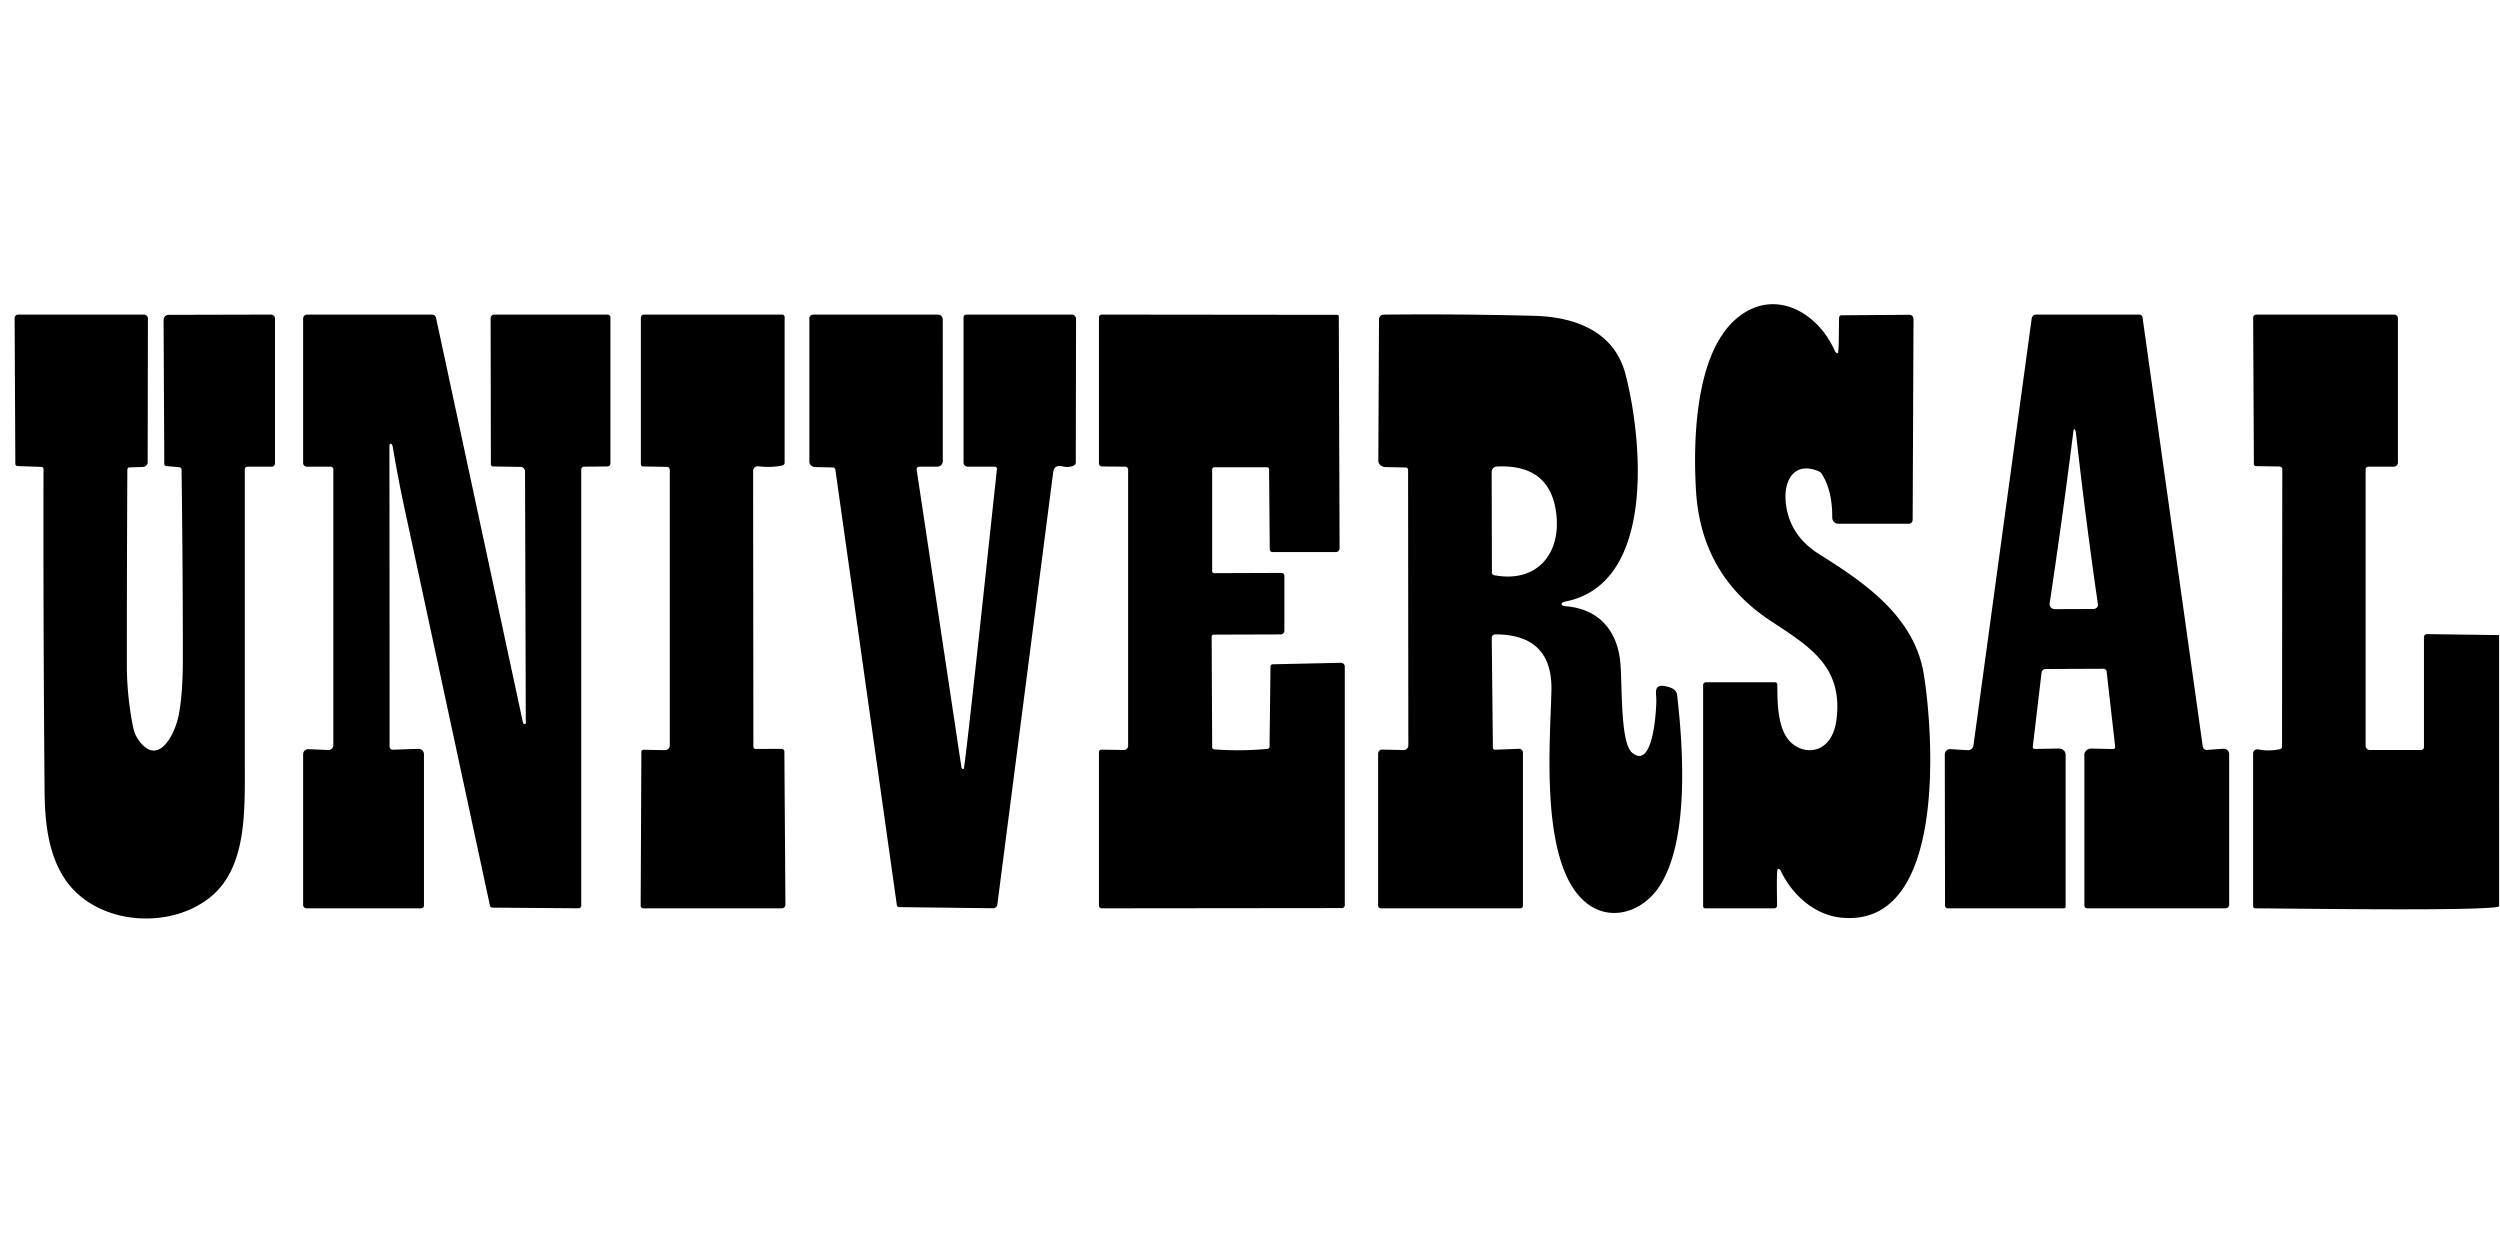 <?xml version="1.0" encoding="UTF-8" standalone="no"?>
<!DOCTYPE svg PUBLIC "-//W3C//DTD SVG 1.1//EN" "http://www.w3.org/Graphics/SVG/1.1/DTD/svg11.dtd">
<svg xmlns="http://www.w3.org/2000/svg" version="1.1" viewBox="0 0 600 300">
<path fill="#000000" d="
  M 428.43 176.35
  C 430.50 180.21 435.62 181.48 438.62 178.07
  Q 440.35 176.10 440.78 172.50
  C 442.30 159.77 434.06 155.04 424.82 148.92
  Q 408.25 137.95 407.04 117.76
  C 406.33 105.93 406.78 84.81 416.84 76.38
  C 425.74 68.93 436.25 74.85 440.36 84.22
  A 0.95 0.72 75.8 0 0 441.06 84.78
  C 441.41 84.79 441.30 77.25 441.39 76.19
  A 0.58 0.55 -87.1 0 1 441.94 75.67
  L 458.24 75.55
  A 1.01 0.99 -90.0 0 1 459.24 76.57
  L 459.04 124.76
  A 0.95 0.94 -89.7 0 1 458.10 125.70
  L 441.20 125.70
  A 1.48 1.46 -89.8 0 1 439.74 124.21
  Q 439.78 117.76 437.22 113.73
  A 1.67 1.58 83.4 0 0 436.48 113.11
  C 430.81 110.70 428.21 115.04 428.54 120.01
  Q 429.09 128.31 436.69 133.06
  C 447.43 139.78 459.46 147.95 461.71 161.81
  C 463.96 175.63 467.46 222.81 441.86 220.23
  C 435.48 219.59 430.09 214.74 427.39 209.01
  A 0.82 0.62 71.9 0 0 426.69 208.52
  C 426.29 208.57 426.51 216.34 426.50 217.34
  A 0.67 0.67 -89.6 0 1 425.83 218.00
  L 409.25 218.00
  A 0.50 0.50 0.0 0 1 408.75 217.50
  L 408.75 164.42
  A 0.67 0.67 -0.2 0 1 409.42 163.75
  L 426.01 163.75
  A 0.55 0.55 0.0 0 1 426.56 164.30
  C 426.56 168.19 426.62 172.99 428.43 176.35
  Z"
/>
<path fill="#000000" d="
  M 9.93 112.06
  L 4.19 111.85
  A 0.54 0.53 -88.9 0 1 3.68 111.31
  L 3.51 76.37
  A 0.88 0.86 -0.3 0 1 4.39 75.50
  L 34.57 75.50
  A 0.93 0.93 89.4 0 1 35.50 76.43
  L 35.44 111.00
  A 1.27 1.06 -1.1 0 1 34.21 112.07
  L 31.03 112.17
  A 0.65 0.48 89.6 0 0 30.56 112.82
  Q 30.45 136.03 30.44 159.25
  Q 30.43 167.09 31.98 174.66
  Q 32.32 176.31 33.31 177.68
  C 37.88 184.02 41.77 176.55 42.75 172.25
  Q 43.87 167.33 43.88 158.25
  Q 43.89 135.47 43.57 112.68
  A 0.57 0.55 2.4 0 0 43.06 112.14
  L 39.93 111.86
  A 0.56 0.55 2.9 0 1 39.43 111.31
  L 39.26 76.78
  A 1.23 1.21 -0.5 0 1 40.48 75.56
  L 65.06 75.50
  A 0.95 0.94 -90.0 0 1 66.00 76.45
  L 66.00 111.23
  A 0.77 0.77 0.0 0 1 65.23 112.00
  L 59.41 112.00
  A 0.66 0.66 0.0 0 0 58.75 112.66
  Q 58.75 148.13 58.75 183.50
  C 58.75 194.54 59.24 207.86 50.83 215.02
  C 41.04 223.36 23.02 222.13 15.56 210.94
  C 11.65 205.07 10.77 197.68 10.70 189.78
  Q 10.37 151.18 10.44 112.57
  A 0.53 0.51 1.2 0 0 9.93 112.06
  Z"
/>
<path fill="#000000" d="
  M 94.26 179.93
  L 100.41 179.72
  A 1.29 1.29 -1.1 0 1 101.75 181.01
  L 101.75 217.34
  A 0.66 0.66 0.0 0 1 101.09 218.00
  L 73.57 218.00
  A 0.82 0.82 0.0 0 1 72.75 217.18
  L 72.75 181.02
  A 1.22 1.20 -88.9 0 1 74.00 179.80
  L 78.79 180.00
  A 1.16 1.13 1.2 0 0 80.00 178.87
  L 80.00 112.68
  A 0.68 0.68 0.0 0 0 79.32 112.00
  L 73.63 112.00
  A 0.88 0.88 0.0 0 1 72.75 111.12
  L 72.75 76.49
  A 0.99 0.99 0.0 0 1 73.74 75.50
  L 103.67 75.50
  A 1.00 1.00 -6.1 0 1 104.65 76.29
  L 125.50 173.38
  A 0.46 0.30 79.1 0 0 125.87 173.76
  L 126.03 173.74
  A 0.23 0.18 87.2 0 0 126.19 173.52
  L 126.01 113.14
  A 1.09 1.08 -89.5 0 0 124.95 112.05
  L 118.32 111.95
  A 0.52 0.50 0.6 0 1 117.81 111.45
  L 117.75 76.37
  A 0.87 0.87 0.0 0 1 118.62 75.50
  L 145.81 75.50
  A 0.69 0.69 0.0 0 1 146.50 76.19
  L 146.50 111.23
  A 0.72 0.70 89.6 0 1 145.81 111.95
  L 140.21 112.00
  A 0.72 0.69 -0.4 0 0 139.50 112.69
  L 139.50 217.35
  A 0.64 0.63 90.0 0 1 138.87 217.99
  L 118.18 217.83
  A 0.65 0.62 84.1 0 1 117.58 217.32
  Q 107.33 169.63 97.07 121.94
  Q 95.49 114.61 94.26 107.23
  A 1.07 0.61 -89.4 0 0 93.87 106.53
  Q 93.46 106.31 93.46 107.25
  Q 93.50 142.75 93.50 179.19
  A 0.74 0.74 -0.8 0 0 94.26 179.93
  Z"
/>
<path fill="#000000" d="
  M 181.32 179.75
  L 187.54 179.72
  A 0.70 0.64 -0.4 0 1 188.25 180.36
  L 188.50 217.13
  A 0.87 0.86 90.0 0 1 187.64 218.00
  L 154.39 218.00
  A 0.63 0.62 0.4 0 1 153.76 217.37
  L 153.93 180.44
  A 0.50 0.50 0.6 0 1 154.44 179.94
  L 159.57 180.04
  A 1.16 1.15 0.5 0 0 160.75 178.89
  L 160.75 112.75
  A 0.70 0.70 0.8 0 0 160.07 112.05
  L 154.32 111.95
  A 0.52 0.51 0.6 0 1 153.81 111.44
  L 153.81 76.20
  A 0.71 0.70 -0.0 0 1 154.52 75.50
  L 187.71 75.50
  A 0.60 0.60 0.0 0 1 188.31 76.10
  L 188.31 111.07
  A 0.64 0.63 83.1 0 1 187.83 111.69
  Q 185.28 112.29 181.98 111.91
  A 1.11 1.11 -86.8 0 0 180.75 113.01
  L 180.81 179.19
  A 0.56 0.51 90.0 0 0 181.32 179.75
  Z"
/>
<path fill="#000000" d="
  M 231.29 184.53
  C 231.67 184.33 238.53 119.10 239.27 112.60
  A 0.55 0.54 -87.1 0 0 238.73 112.00
  L 232.24 112.00
  A 0.99 0.99 0.5 0 1 231.25 111.01
  L 231.25 76.18
  A 0.68 0.68 0.0 0 1 231.93 75.50
  L 257.23 75.50
  A 1.02 1.02 -88.7 0 1 258.25 76.52
  L 258.19 110.94
  A 0.89 0.77 78.1 0 1 257.77 111.70
  Q 256.59 112.31 254.87 111.91
  Q 253.01 111.49 252.76 113.38
  L 239.36 217.10
  A 1.02 0.97 -85.7 0 1 238.38 217.98
  L 215.81 217.71
  A 0.60 0.57 85.3 0 1 215.24 217.20
  L 200.50 112.80
  A 0.70 0.56 85.8 0 0 199.94 112.19
  L 195.67 112.10
  A 1.45 1.27 0.7 0 1 194.25 110.83
  L 194.25 76.41
  A 0.91 0.91 0.0 0 1 195.16 75.50
  L 225.09 75.50
  A 1.20 1.17 -90.0 0 1 226.26 76.70
  L 226.27 110.66
  A 1.34 1.32 -90.0 0 1 224.95 112.00
  L 220.62 112.00
  A 0.64 0.63 85.7 0 0 220.00 112.73
  L 230.75 184.20
  A 0.41 0.37 73.3 0 0 231.29 184.53
  Z"
/>
<path fill="#000000" d="
  M 290.80 152.81
  L 290.92 179.31
  A 0.55 0.55 1.7 0 0 291.43 179.85
  Q 297.82 180.33 304.20 179.73
  A 0.57 0.53 88.3 0 0 304.69 179.18
  L 304.92 159.93
  A 0.53 0.51 -0.0 0 1 305.44 159.43
  L 321.80 159.07
  A 0.93 0.93 -0.6 0 1 322.75 160.00
  L 322.75 217.23
  A 0.71 0.70 90.0 0 1 322.05 217.94
  L 264.42 218.00
  A 0.67 0.67 0.2 0 1 263.75 217.33
  L 263.75 180.51
  A 0.61 0.59 0.5 0 1 264.37 179.92
  L 269.78 179.99
  A 0.99 0.95 -89.4 0 0 270.75 179.00
  L 270.75 112.69
  A 0.72 0.69 0.4 0 0 270.04 112.00
  L 264.45 111.95
  A 0.72 0.70 90.0 0 1 263.75 111.23
  L 263.75 76.16
  A 0.66 0.66 -0.2 0 1 264.41 75.50
  L 320.94 75.56
  A 0.38 0.37 90.0 0 1 321.31 75.94
  L 321.50 131.60
  A 0.91 0.90 0.0 0 1 320.59 132.50
  L 305.39 132.50
  A 0.66 0.65 90.0 0 1 304.74 131.84
  L 304.58 112.68
  A 0.53 0.52 90.0 0 0 304.06 112.15
  L 291.44 112.15
  A 0.53 0.52 -90.0 0 0 290.92 112.68
  L 290.92 137.07
  A 0.51 0.49 -0.0 0 0 291.43 137.56
  L 307.57 137.50
  A 0.68 0.68 0.0 0 1 308.25 138.18
  L 308.25 151.36
  A 0.90 0.90 0.0 0 1 307.35 152.26
  L 291.32 152.31
  A 0.52 0.50 0.0 0 0 290.80 152.81
  Z"
/>
<path fill="#000000" d="
  M 358.81 179.93
  L 364.54 179.71
  A 0.93 0.92 -0.9 0 1 365.50 180.63
  L 365.50 217.36
  A 0.64 0.64 0.0 0 1 364.86 218.00
  L 331.41 218.00
  A 0.66 0.66 0.2 0 1 330.75 217.34
  L 330.75 180.90
  A 1.00 0.91 -89.4 0 1 331.68 179.90
  L 336.82 180.01
  A 1.16 1.08 0.5 0 0 338.00 178.93
  L 337.94 112.80
  A 0.60 0.50 -89.5 0 0 337.45 112.20
  L 332.54 112.10
  A 1.78 1.52 0.9 0 1 330.80 110.56
  L 330.96 76.61
  A 1.12 1.10 -0.3 0 1 332.07 75.51
  Q 350.75 75.33 368.25 75.80
  C 378.09 76.06 387.43 79.56 390.11 89.79
  C 394.03 104.77 397.72 140.23 375.49 144.41
  A 0.85 0.52 -7.3 0 0 374.80 144.96
  Q 374.77 145.42 375.75 145.50
  C 383.67 146.12 388.14 151.28 388.87 158.94
  C 389.38 164.34 388.82 178.16 391.68 180.62
  C 396.89 185.08 397.55 169.70 397.52 167.95
  C 397.48 166.02 396.83 164.01 400.00 164.75
  Q 402.33 165.29 402.50 166.75
  C 403.96 179.29 405.57 202.30 397.96 213.16
  C 393.92 218.93 386.40 221.30 380.66 216.65
  C 369.47 207.58 372.04 178.55 372.34 165.75
  Q 372.65 152.24 358.84 152.25
  A 0.82 0.80 -0.3 0 0 358.02 153.06
  L 358.29 179.44
  A 0.51 0.50 -1.1 0 0 358.81 179.93
  Z
  M 358.56 138.04
  C 368.76 140.00 374.69 133.01 373.50 123.25
  Q 372.05 111.33 359.22 111.97
  A 1.28 1.28 -1.4 0 0 358.00 113.25
  L 358.06 137.45
  A 0.62 0.60 5.9 0 0 358.56 138.04
  Z"
/>
<path fill="#000000" d="
  M 488.31 179.75
  L 494.11 179.65
  A 1.62 1.48 -0.4 0 1 495.75 181.13
  L 495.75 217.61
  A 0.39 0.39 0.0 0 1 495.36 218.00
  L 467.49 218.00
  A 0.68 0.67 -0.0 0 1 466.81 217.33
  L 466.75 181.06
  A 1.26 1.24 -88.3 0 1 468.07 179.80
  L 472.28 180.04
  A 1.28 1.26 5.6 0 0 473.62 178.96
  L 487.61 76.42
  A 1.07 1.06 -85.9 0 1 488.66 75.50
  L 513.41 75.50
  A 0.81 0.81 -4.1 0 1 514.21 76.19
  L 528.66 179.14
  A 0.98 0.96 83.9 0 0 529.68 179.98
  L 533.60 179.70
  A 1.31 1.29 -2.1 0 1 535.00 180.99
  L 535.00 217.12
  A 0.88 0.88 0.0 0 1 534.12 218.00
  L 500.94 218.00
  A 0.69 0.69 0.0 0 1 500.25 217.31
  L 500.25 181.11
  A 1.68 1.46 0.8 0 1 501.97 179.66
  L 507.20 179.77
  A 0.53 0.44 87.1 0 0 507.64 179.19
  L 505.59 161.19
  A 0.77 0.77 -2.9 0 0 504.82 160.50
  L 490.97 160.56
  A 1.01 1.01 -86.8 0 0 489.97 161.46
  L 487.87 179.20
  A 0.49 0.44 -86.6 0 0 488.31 179.75
  Z
  M 497.62 103.46
  Q 495.06 123.89 491.91 144.86
  A 1.26 1.16 3.9 0 0 493.17 146.19
  L 502.41 146.16
  A 1.09 1.00 -3.9 0 0 503.50 145.01
  Q 500.51 124.42 498.21 103.74
  C 498.19 103.59 497.77 102.28 497.62 103.46
  Z"
/>
<path fill="#000000" d="
  M 599.78 152.42
  L 599.79 217.50
  C 598.54 218.78 547.49 218.00 541.27 218.00
  A 0.52 0.52 -90.0 0 1 540.75 217.48
  L 540.75 180.84
  A 1.01 1.01 -84.0 0 1 541.97 179.85
  Q 544.40 180.38 547.21 179.79
  A 0.63 0.60 84.4 0 0 547.69 179.18
  L 547.75 112.63
  A 0.72 0.67 0.4 0 0 547.04 111.96
  L 541.44 111.87
  A 0.56 0.52 -89.5 0 1 540.93 111.31
  L 540.76 76.26
  A 0.77 0.76 -0.0 0 1 541.53 75.50
  L 574.59 75.50
  A 0.91 0.91 -89.7 0 1 575.50 76.41
  L 575.50 111.01
  A 0.99 0.99 -0.5 0 1 574.51 112.00
  L 568.41 112.00
  A 0.66 0.66 90.0 0 0 567.75 112.66
  L 567.75 179.01
  A 0.99 0.99 0.0 0 0 568.74 180.00
  L 581.09 180.00
  A 0.66 0.66 90.0 0 0 581.75 179.34
  L 581.75 152.90
  A 0.71 0.69 -89.6 0 1 582.45 152.19
  L 599.78 152.42
  Z"
/>
</svg>
